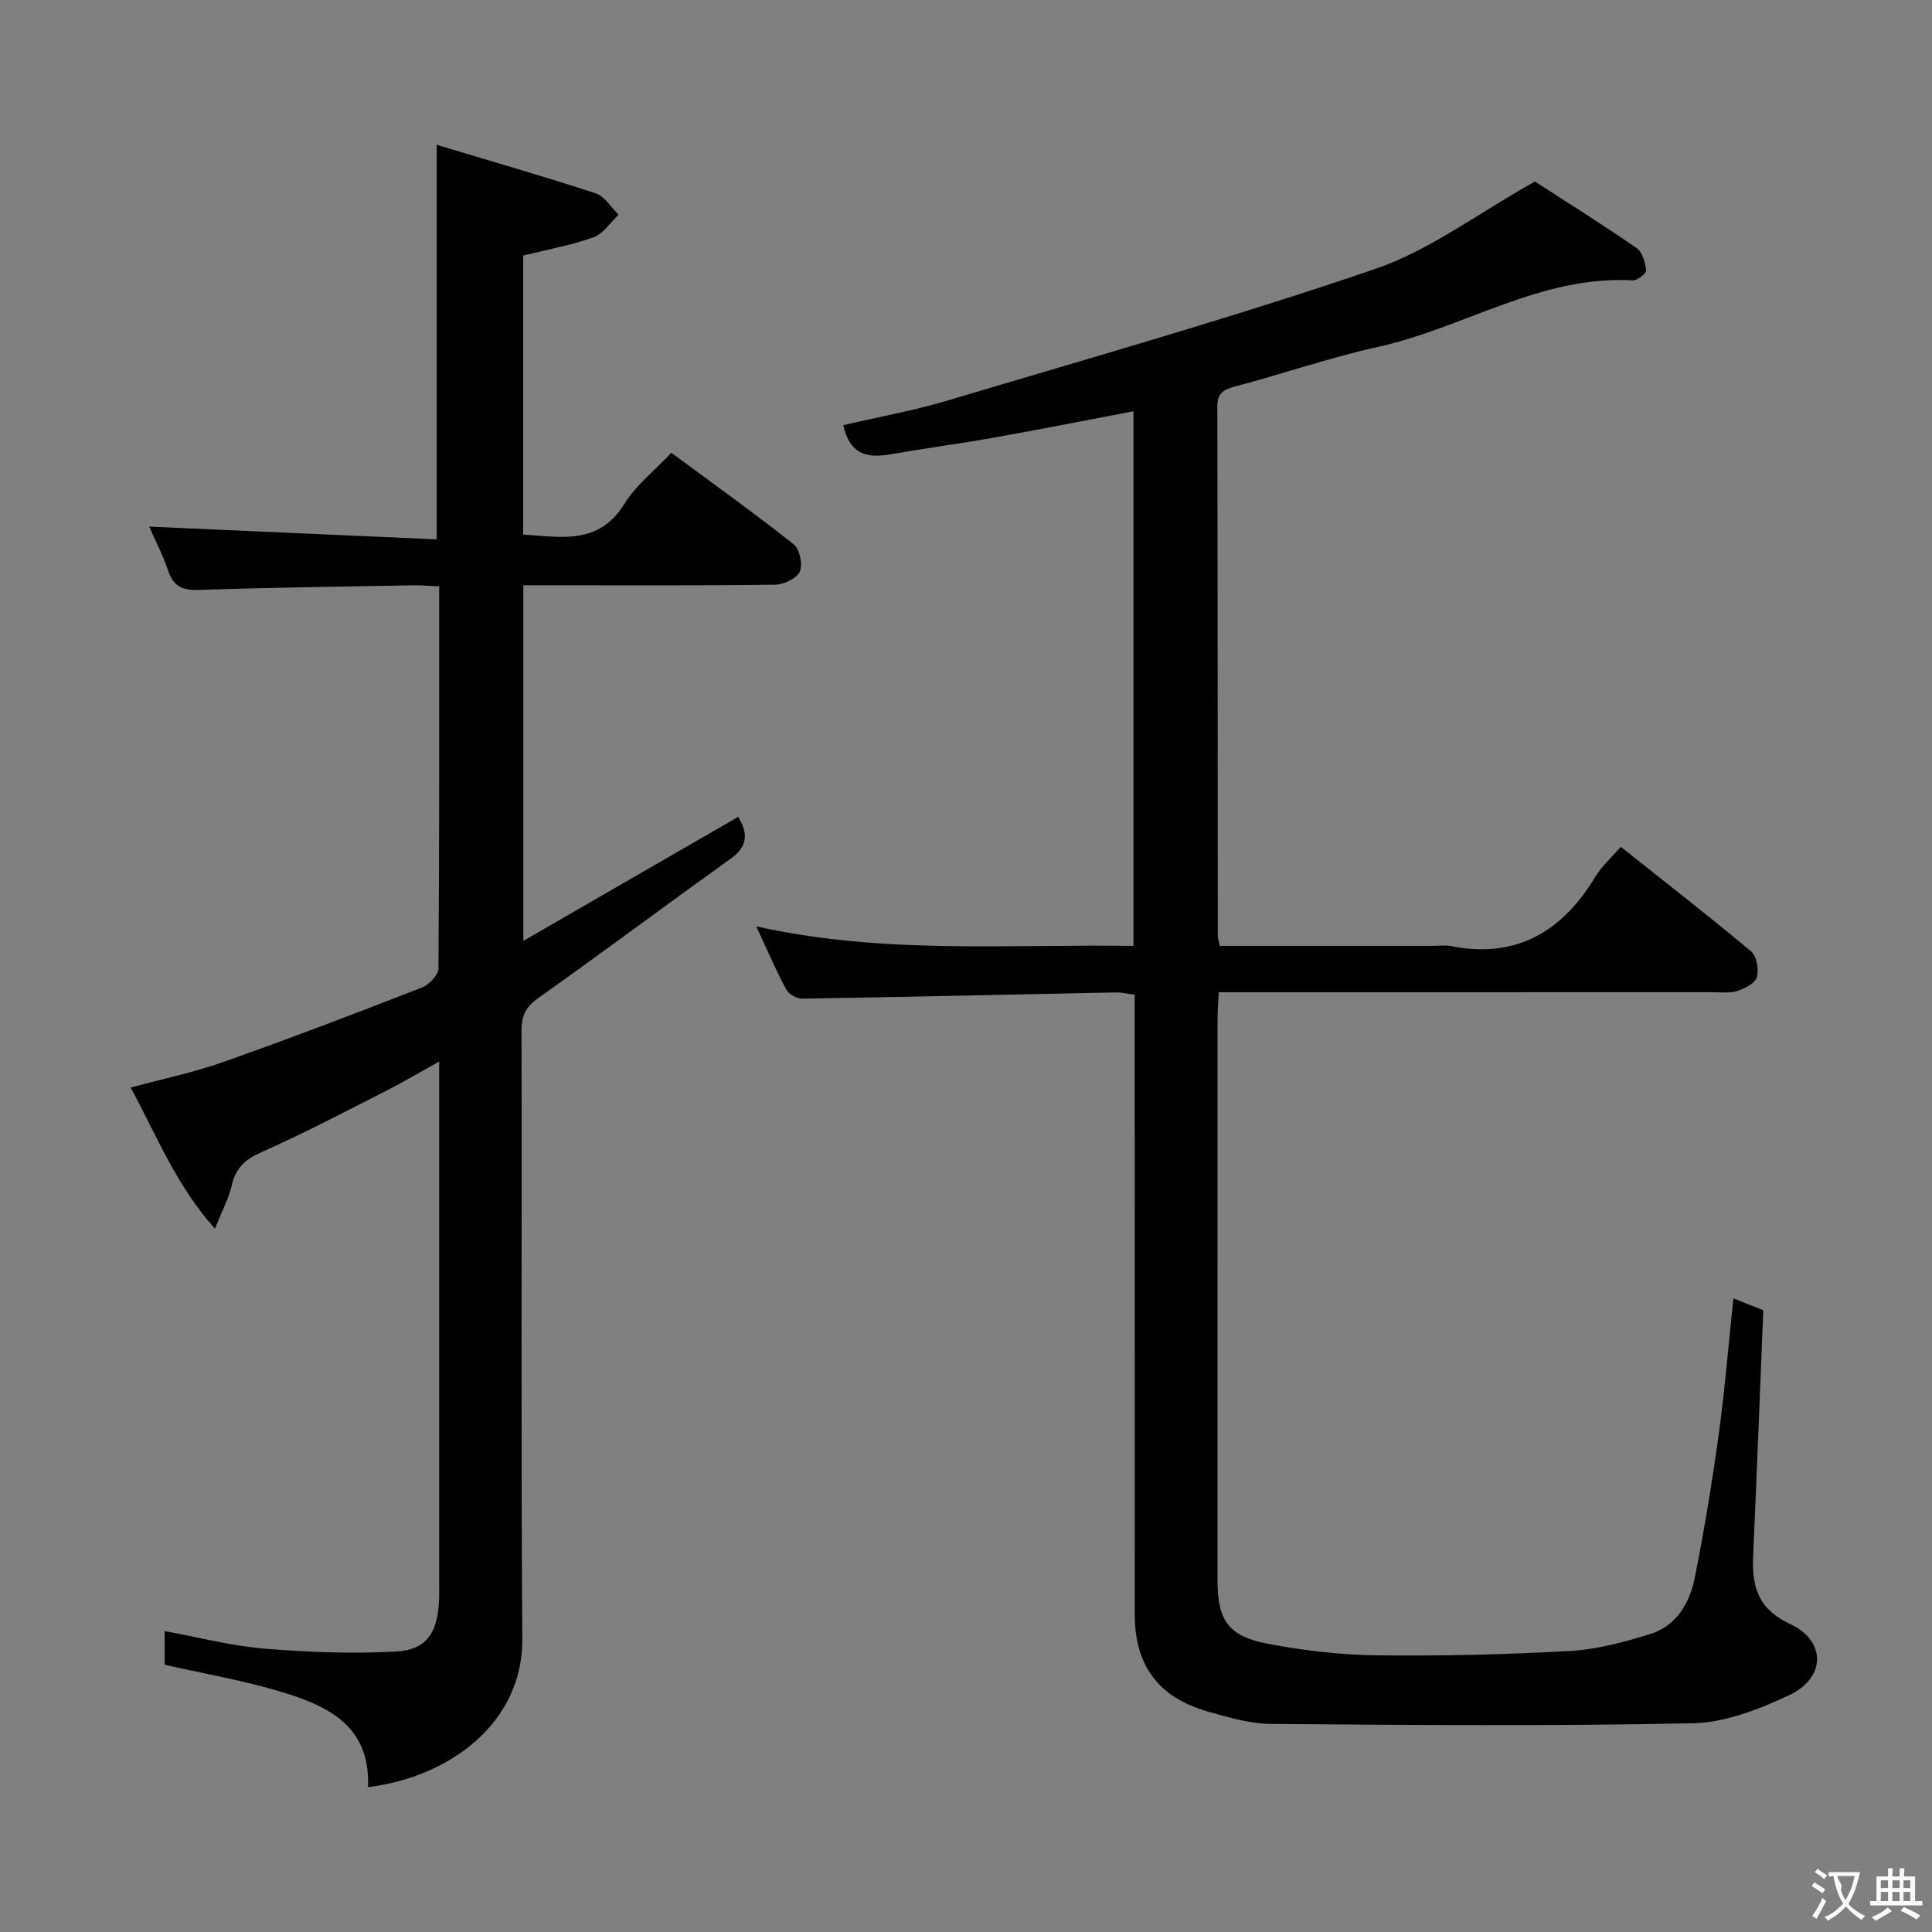 <svg enable-background="new 0 0 400 400" viewBox="0 0 400 400" xmlns="http://www.w3.org/2000/svg"><rect x="0" y="0" width="400" height="400" fill="#808080" stroke="none"/><path d="m252.55 195.83h44.19c1.17 0 2.37-.19 3.49.03 13.64 2.72 23.2-2.92 30.09-14.38 1.26-2.09 3.19-3.78 5.24-6.16 9.17 7.29 18.2 14.31 26.97 21.64 1.16.97 1.67 3.74 1.22 5.32-.36 1.28-2.5 2.4-4.07 2.89-1.69.52-3.63.24-5.46.25-31.83.01-63.65.01-95.48.01-1.97 0-3.95 0-6.41 0-.1 2.16-.25 3.92-.25 5.67-.01 38.66-.01 77.32-.01 115.98 0 8.33 2.16 11.66 10.36 13.23 7.47 1.43 15.14 2.32 22.74 2.41 13.3.16 26.63-.16 39.92-.91 5.56-.31 11.14-1.83 16.5-3.48 5.42-1.67 8.21-6.34 9.26-11.54 2-9.91 3.62-19.91 5.01-29.93 1.26-9.17 2-18.42 3.02-28.05 2.52 1 4.49 1.78 6.19 2.46-.7 17.05-1.33 33.81-2.09 50.56-.29 6.38.76 11.18 7.64 14.4 7.59 3.55 7.38 11.2-.24 14.77-6.21 2.9-13.18 5.63-19.87 5.78-29.09.62-58.2.37-87.3.14-4.4-.03-8.86-1.35-13.16-2.57-10.22-2.9-15.11-9.54-15.11-20.1-.01-40.66-.01-81.32-.01-121.97 0-1.99 0-3.98 0-6.33-1.48-.19-2.75-.51-4-.48-21.63.43-43.25.94-64.88 1.29-1.12.02-2.77-.95-3.29-1.93-2.11-3.94-3.87-8.07-6.19-13.04 26.24 5.87 52.07 3.65 78.1 4.05 0-37.14 0-73.73 0-110.69-9.79 1.86-19.34 3.75-28.92 5.46-7.18 1.28-14.42 2.23-21.61 3.48-4.68.81-8.23-.06-9.55-6.06 7.18-1.68 14.59-3.01 21.75-5.15 29.55-8.83 59.25-17.23 88.41-27.21 11.27-3.86 21.24-11.49 33.04-18.09 6.17 3.99 13.71 8.72 21.04 13.77 1.21.83 1.8 2.99 2 4.62.07.61-1.85 2.14-2.79 2.08-19.04-1.09-34.93 9.83-52.65 13.75-10.02 2.22-19.79 5.6-29.73 8.23-2.47.65-3.64 1.45-3.63 4.23.09 36.49.07 72.98.1 109.48-.02.42.17.9.42 2.09z" fill="#010000"/><path d="m34.09 344.67c0-2.23 0-4.36 0-6.97 7 1.28 13.72 3.05 20.55 3.62 9.06.76 18.23 1.1 27.3.62 6.23-.33 8.48-3.68 8.93-9.97.09-1.33.06-2.66.06-4 0-34.16 0-68.32 0-102.48 0-1.63 0-3.26 0-5.72-4.01 2.23-7.37 4.24-10.85 6-8.59 4.36-17.12 8.86-25.92 12.76-3.4 1.51-5.36 3.28-6.18 6.88-.61 2.69-1.98 5.21-3.47 8.98-8.09-9.04-12.03-19.24-17.46-29.22 6.68-1.82 13.13-3.15 19.29-5.33 13.77-4.87 27.42-10.09 41.03-15.39 1.48-.58 3.4-2.6 3.41-3.97.2-26.15.15-52.31.15-79.07-1.97-.09-3.73-.26-5.48-.23-14.81.27-29.62.47-44.43.96-3.4.11-5.17-.87-6.24-4.08-1.09-3.26-2.72-6.34-3.9-9.03 19.93.89 39.72 1.76 59.53 2.64 0-27.59 0-53.97 0-81.69 11.19 3.37 22.13 6.51 32.93 10.05 1.86.61 3.17 2.91 4.73 4.43-1.71 1.6-3.15 3.93-5.17 4.66-4.63 1.66-9.53 2.53-14.58 3.79v57.77c7.78.44 15.6 2.3 20.97-6.39 2.39-3.86 6.22-6.83 9.71-10.55 8.62 6.37 17.12 12.46 25.31 18.94 1.25.99 1.94 4.18 1.29 5.65-.62 1.42-3.3 2.69-5.09 2.72-15.49.21-30.99.12-46.49.12-1.8 0-3.59 0-5.67 0v73.63c15.12-8.73 29.7-17.14 44.47-25.67 2.06 3.37 2.1 6.07-1.61 8.71-13.26 9.47-26.3 19.26-39.6 28.67-2.63 1.86-3.65 3.63-3.64 6.84.11 41.99-.13 83.98.17 125.97.12 17.31-14.92 28.59-31.94 30.69.52-13.34-9.2-17.21-19.42-20.16-7.29-2.09-14.83-3.41-22.69-5.18z" fill="#010000"/><g fill="#fbfafa"><path d="m377.9 391.2c-.2.3-.4.5-.6.8-.7-.6-1.4-1-2.2-1.5.2-.3.4-.5.5-.8.6.4 1.4.8 2.3 1.5zm-1.8 6.1c-.2-.2-.5-.4-.9-.6.4-.6.8-1.2 1.2-1.9s.7-1.3.9-1.9c.3.3.5.5.8.7-.7 1.3-1.4 2.6-2 3.7zm2.2-9c-.3.3-.5.5-.6.8-.6-.6-1.3-1.1-2-1.5.3-.3.5-.5.6-.7.6.5 1.3.9 2 1.4zm.3.2v-.9h2 4.5c-.3 1.3-.6 2.5-1 3.6s-.9 2.1-1.4 3c.4.5 1 1 1.6 1.4s1.2.8 1.9 1.1c-.3.2-.5.4-.8.8-.4-.3-1-.7-1.6-1.2s-1.2-1.1-1.6-1.6c-.5.6-1.1 1.1-1.7 1.6s-1.4.9-2.1 1.4c-.1-.3-.3-.5-.7-.8.6-.2 1.2-.5 1.9-1s1.4-1.1 2-1.8c-.5-.8-.9-1.6-1.2-2.5s-.6-2-.8-3.2c-.4.1-.7.1-1 .1zm2.5 2.7c.3 1 .7 1.7 1 2.2.3-.5.6-1.1 1-2s.6-1.9.9-3h-3.2-.4c.1.9 1.3 1.8.7 2.8z"/><path d="m396.5 388.5v1.5 3.6h1.5v.9c-.4 0-1 0-1.7 0h-7.9c-.5 0-.9 0-1.2 0v-.9h1.3v-3.5c0-.7 0-1.2 0-1.6h2.4c0-.8 0-1.4 0-1.7h1c0 .3-.1.8-.1 1.7h1.5c0-.8 0-1.4 0-1.7h1c0 .3-.1.9-.1 1.7zm-8.2 9.2c-.2-.3-.5-.5-.8-.8.8-.3 1.4-.6 1.9-.9s1-.7 1.4-1.1c.3.3.6.5.9.8-1.6 1-2.8 1.6-3.4 2zm2.6-6.8v-1.6h-1.5v1.6zm0 2.7v-1.9h-1.5v1.9zm2.4-2.7v-1.6h-1.5v1.6zm0 2.7v-1.9h-1.5v1.9zm.2 2 .7-.8c.4.2.9.5 1.6.8s1.3.7 1.8 1c-.3.3-.5.5-.8.8-.4-.3-1.5-1-3.3-1.8zm2-4.7v-1.6h-1.4v1.6zm0 2.7v-1.9h-1.4v1.9z"/></g></svg>